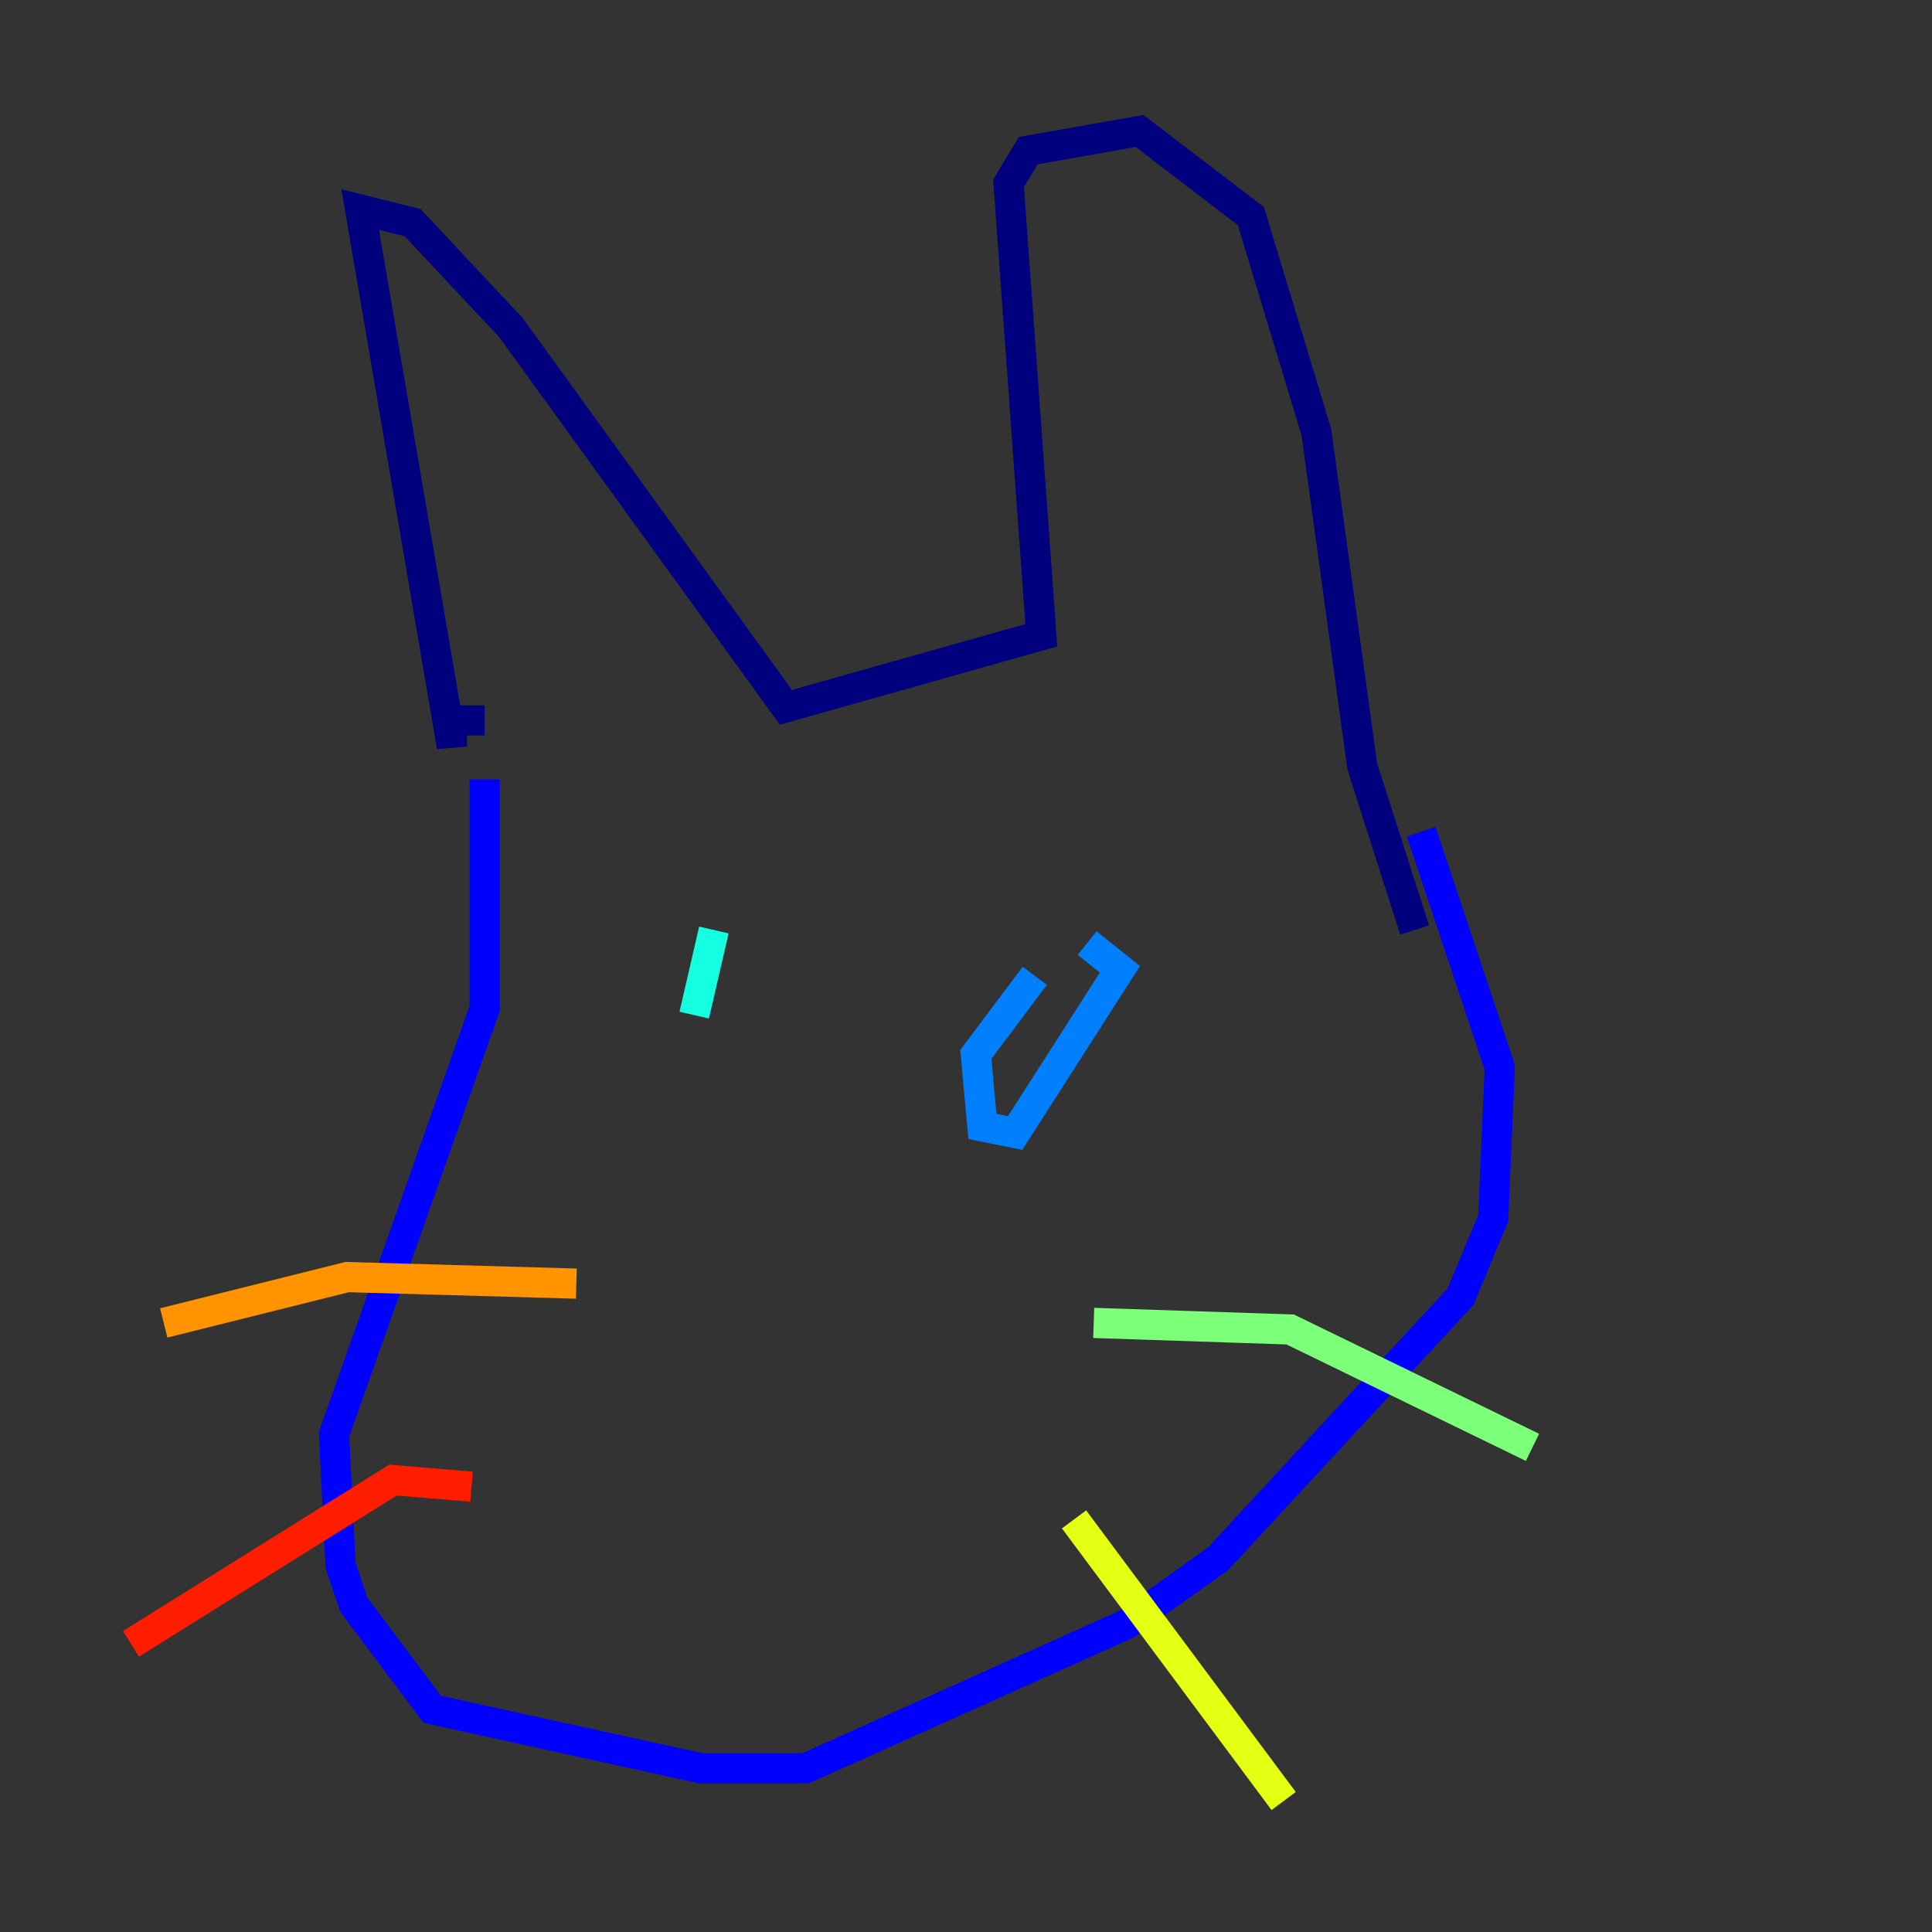 <?xml version="1.0" encoding="utf-8" ?>
<svg baseProfile="tiny" height="128" version="1.2" viewBox="0,0,128,128" width="128" xmlns="http://www.w3.org/2000/svg" xmlns:ev="http://www.w3.org/2001/xml-events" xmlns:xlink="http://www.w3.org/1999/xlink"><rect x="0" y="0" width="128" height="128" fill="#333333" stroke="none"/><defs /><polyline fill="none" points="32.108,47.729 29.939,47.729 29.939,49.464 23.864,13.885 27.336,14.752 33.844,21.695 52.068,46.861 68.99,42.088 66.82,12.149 68.122,9.98 75.498,8.678 82.875,14.319 87.214,28.637 90.251,50.766 93.722,61.614" stroke="#00007f" stroke-width="2" /><polyline fill="none" points="32.108,51.634 32.108,66.82 22.129,95.024 22.563,103.702 23.43,106.305 28.637,113.248 46.427,117.153 53.37,117.153 74.63,107.607 80.705,103.268 96.759,85.912 98.929,80.705 99.363,70.725 94.156,55.105" stroke="#0000ff" stroke-width="2" /><polyline fill="none" points="72.027,62.481 74.197,64.217 67.254,75.064 65.085,74.63 64.651,69.858 68.556,64.651" stroke="#0080ff" stroke-width="2" /><polyline fill="none" points="45.993,67.254 47.295,61.614" stroke="#15ffe1" stroke-width="2" /><polyline fill="none" points="72.461,87.647 85.478,88.081 101.532,95.891" stroke="#7cff79" stroke-width="2" /><polyline fill="none" points="71.159,100.664 85.044,119.322" stroke="#e4ff12" stroke-width="2" /><polyline fill="none" points="38.183,85.044 22.997,84.61 10.848,87.647" stroke="#ff9400" stroke-width="2" /><polyline fill="none" points="31.241,98.495 26.034,98.061 8.678,108.909" stroke="#ff1d00" stroke-width="2" /><polyline fill="none" points="47.729,88.515 47.729,88.515" stroke="#7f0000" stroke-width="2" /></svg>